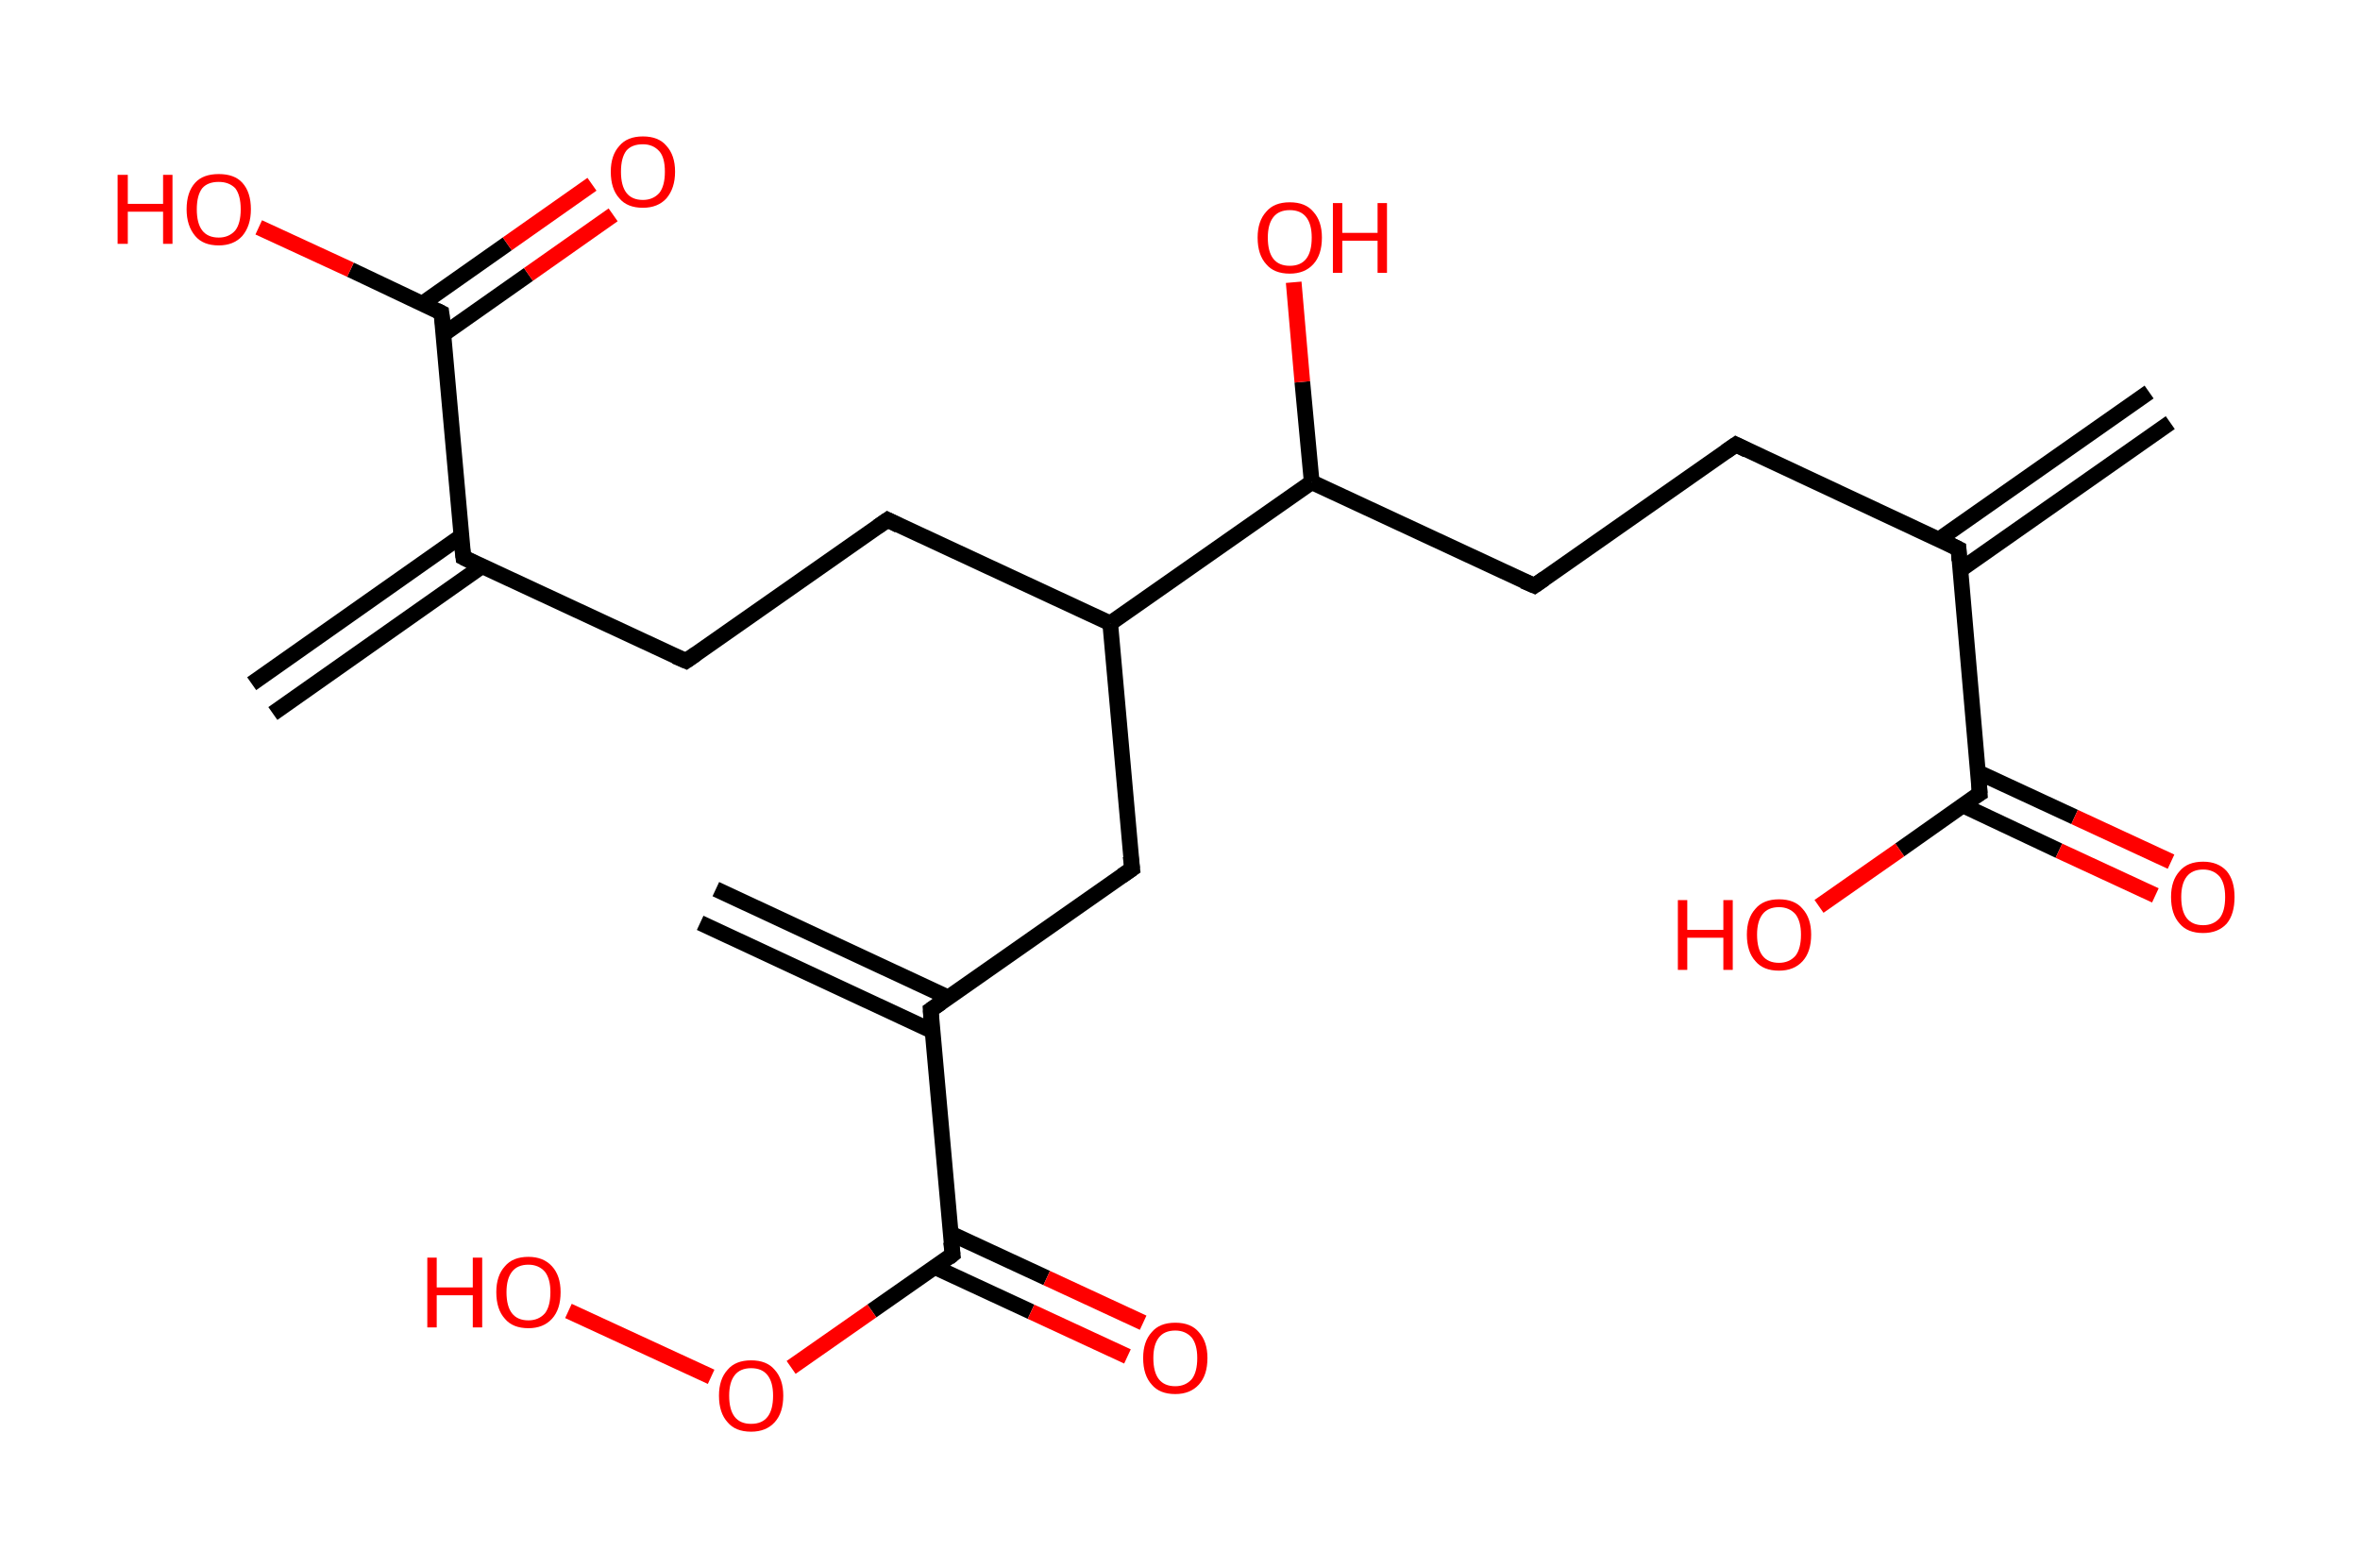 <?xml version='1.0' encoding='ASCII' standalone='yes'?>
<svg xmlns="http://www.w3.org/2000/svg" xmlns:rdkit="http://www.rdkit.org/xml" xmlns:xlink="http://www.w3.org/1999/xlink" version="1.1" baseProfile="full" xml:space="preserve" width="301px" height="200px" viewBox="0 0 301 200">
<!-- END OF HEADER -->
<rect style="opacity:1.0;fill:#FFFFFF;stroke:none" width="301.0" height="200.0" x="0.0" y="0.0"> </rect>
<path class="bond-0 atom-0 atom-1" d="M 276.8,53.9 L 250.0,72.7" style="fill:none;fill-rule:evenodd;stroke:#000000;stroke-width:2.0px;stroke-linecap:butt;stroke-linejoin:miter;stroke-opacity:1"/>
<path class="bond-0 atom-0 atom-1" d="M 274.1,50.0 L 247.3,68.8" style="fill:none;fill-rule:evenodd;stroke:#000000;stroke-width:2.0px;stroke-linecap:butt;stroke-linejoin:miter;stroke-opacity:1"/>
<path class="bond-1 atom-1 atom-2" d="M 249.8,70.0 L 221.4,56.7" style="fill:none;fill-rule:evenodd;stroke:#000000;stroke-width:2.0px;stroke-linecap:butt;stroke-linejoin:miter;stroke-opacity:1"/>
<path class="bond-2 atom-2 atom-3" d="M 221.4,56.7 L 195.7,74.7" style="fill:none;fill-rule:evenodd;stroke:#000000;stroke-width:2.0px;stroke-linecap:butt;stroke-linejoin:miter;stroke-opacity:1"/>
<path class="bond-3 atom-3 atom-4" d="M 195.7,74.7 L 167.3,61.5" style="fill:none;fill-rule:evenodd;stroke:#000000;stroke-width:2.0px;stroke-linecap:butt;stroke-linejoin:miter;stroke-opacity:1"/>
<path class="bond-4 atom-4 atom-5" d="M 167.3,61.5 L 166.1,48.7" style="fill:none;fill-rule:evenodd;stroke:#000000;stroke-width:2.0px;stroke-linecap:butt;stroke-linejoin:miter;stroke-opacity:1"/>
<path class="bond-4 atom-4 atom-5" d="M 166.1,48.7 L 165.0,36.0" style="fill:none;fill-rule:evenodd;stroke:#FF0000;stroke-width:2.0px;stroke-linecap:butt;stroke-linejoin:miter;stroke-opacity:1"/>
<path class="bond-5 atom-4 atom-6" d="M 167.3,61.5 L 141.6,79.5" style="fill:none;fill-rule:evenodd;stroke:#000000;stroke-width:2.0px;stroke-linecap:butt;stroke-linejoin:miter;stroke-opacity:1"/>
<path class="bond-6 atom-6 atom-7" d="M 141.6,79.5 L 113.2,66.3" style="fill:none;fill-rule:evenodd;stroke:#000000;stroke-width:2.0px;stroke-linecap:butt;stroke-linejoin:miter;stroke-opacity:1"/>
<path class="bond-7 atom-7 atom-8" d="M 113.2,66.3 L 87.5,84.3" style="fill:none;fill-rule:evenodd;stroke:#000000;stroke-width:2.0px;stroke-linecap:butt;stroke-linejoin:miter;stroke-opacity:1"/>
<path class="bond-8 atom-8 atom-9" d="M 87.5,84.3 L 59.1,71.1" style="fill:none;fill-rule:evenodd;stroke:#000000;stroke-width:2.0px;stroke-linecap:butt;stroke-linejoin:miter;stroke-opacity:1"/>
<path class="bond-9 atom-9 atom-10" d="M 58.8,68.4 L 32.1,87.2" style="fill:none;fill-rule:evenodd;stroke:#000000;stroke-width:2.0px;stroke-linecap:butt;stroke-linejoin:miter;stroke-opacity:1"/>
<path class="bond-9 atom-9 atom-10" d="M 61.5,72.2 L 34.8,91.0" style="fill:none;fill-rule:evenodd;stroke:#000000;stroke-width:2.0px;stroke-linecap:butt;stroke-linejoin:miter;stroke-opacity:1"/>
<path class="bond-10 atom-9 atom-11" d="M 59.1,71.1 L 56.3,39.9" style="fill:none;fill-rule:evenodd;stroke:#000000;stroke-width:2.0px;stroke-linecap:butt;stroke-linejoin:miter;stroke-opacity:1"/>
<path class="bond-11 atom-11 atom-12" d="M 56.6,42.6 L 67.4,35.0" style="fill:none;fill-rule:evenodd;stroke:#000000;stroke-width:2.0px;stroke-linecap:butt;stroke-linejoin:miter;stroke-opacity:1"/>
<path class="bond-11 atom-11 atom-12" d="M 67.4,35.0 L 78.2,27.4" style="fill:none;fill-rule:evenodd;stroke:#FF0000;stroke-width:2.0px;stroke-linecap:butt;stroke-linejoin:miter;stroke-opacity:1"/>
<path class="bond-11 atom-11 atom-12" d="M 53.9,38.7 L 64.7,31.1" style="fill:none;fill-rule:evenodd;stroke:#000000;stroke-width:2.0px;stroke-linecap:butt;stroke-linejoin:miter;stroke-opacity:1"/>
<path class="bond-11 atom-11 atom-12" d="M 64.7,31.1 L 75.5,23.5" style="fill:none;fill-rule:evenodd;stroke:#FF0000;stroke-width:2.0px;stroke-linecap:butt;stroke-linejoin:miter;stroke-opacity:1"/>
<path class="bond-12 atom-11 atom-13" d="M 56.3,39.9 L 44.7,34.4" style="fill:none;fill-rule:evenodd;stroke:#000000;stroke-width:2.0px;stroke-linecap:butt;stroke-linejoin:miter;stroke-opacity:1"/>
<path class="bond-12 atom-11 atom-13" d="M 44.7,34.4 L 33.0,29.0" style="fill:none;fill-rule:evenodd;stroke:#FF0000;stroke-width:2.0px;stroke-linecap:butt;stroke-linejoin:miter;stroke-opacity:1"/>
<path class="bond-13 atom-6 atom-14" d="M 141.6,79.5 L 144.4,110.8" style="fill:none;fill-rule:evenodd;stroke:#000000;stroke-width:2.0px;stroke-linecap:butt;stroke-linejoin:miter;stroke-opacity:1"/>
<path class="bond-14 atom-14 atom-15" d="M 144.4,110.8 L 118.7,128.8" style="fill:none;fill-rule:evenodd;stroke:#000000;stroke-width:2.0px;stroke-linecap:butt;stroke-linejoin:miter;stroke-opacity:1"/>
<path class="bond-15 atom-15 atom-16" d="M 120.9,127.2 L 91.3,113.4" style="fill:none;fill-rule:evenodd;stroke:#000000;stroke-width:2.0px;stroke-linecap:butt;stroke-linejoin:miter;stroke-opacity:1"/>
<path class="bond-15 atom-15 atom-16" d="M 118.9,131.5 L 89.3,117.7" style="fill:none;fill-rule:evenodd;stroke:#000000;stroke-width:2.0px;stroke-linecap:butt;stroke-linejoin:miter;stroke-opacity:1"/>
<path class="bond-16 atom-15 atom-17" d="M 118.7,128.8 L 121.5,160.0" style="fill:none;fill-rule:evenodd;stroke:#000000;stroke-width:2.0px;stroke-linecap:butt;stroke-linejoin:miter;stroke-opacity:1"/>
<path class="bond-17 atom-17 atom-18" d="M 119.2,161.6 L 131.5,167.3" style="fill:none;fill-rule:evenodd;stroke:#000000;stroke-width:2.0px;stroke-linecap:butt;stroke-linejoin:miter;stroke-opacity:1"/>
<path class="bond-17 atom-17 atom-18" d="M 131.5,167.3 L 143.8,173.0" style="fill:none;fill-rule:evenodd;stroke:#FF0000;stroke-width:2.0px;stroke-linecap:butt;stroke-linejoin:miter;stroke-opacity:1"/>
<path class="bond-17 atom-17 atom-18" d="M 121.2,157.3 L 133.5,163.0" style="fill:none;fill-rule:evenodd;stroke:#000000;stroke-width:2.0px;stroke-linecap:butt;stroke-linejoin:miter;stroke-opacity:1"/>
<path class="bond-17 atom-17 atom-18" d="M 133.5,163.0 L 145.8,168.7" style="fill:none;fill-rule:evenodd;stroke:#FF0000;stroke-width:2.0px;stroke-linecap:butt;stroke-linejoin:miter;stroke-opacity:1"/>
<path class="bond-18 atom-17 atom-19" d="M 121.5,160.0 L 111.2,167.2" style="fill:none;fill-rule:evenodd;stroke:#000000;stroke-width:2.0px;stroke-linecap:butt;stroke-linejoin:miter;stroke-opacity:1"/>
<path class="bond-18 atom-17 atom-19" d="M 111.2,167.2 L 100.9,174.4" style="fill:none;fill-rule:evenodd;stroke:#FF0000;stroke-width:2.0px;stroke-linecap:butt;stroke-linejoin:miter;stroke-opacity:1"/>
<path class="bond-19 atom-19 atom-20" d="M 90.7,175.6 L 72.5,167.2" style="fill:none;fill-rule:evenodd;stroke:#FF0000;stroke-width:2.0px;stroke-linecap:butt;stroke-linejoin:miter;stroke-opacity:1"/>
<path class="bond-20 atom-1 atom-21" d="M 249.8,70.0 L 252.5,101.2" style="fill:none;fill-rule:evenodd;stroke:#000000;stroke-width:2.0px;stroke-linecap:butt;stroke-linejoin:miter;stroke-opacity:1"/>
<path class="bond-21 atom-21 atom-22" d="M 250.3,102.7 L 262.6,108.5" style="fill:none;fill-rule:evenodd;stroke:#000000;stroke-width:2.0px;stroke-linecap:butt;stroke-linejoin:miter;stroke-opacity:1"/>
<path class="bond-21 atom-21 atom-22" d="M 262.6,108.5 L 274.9,114.2" style="fill:none;fill-rule:evenodd;stroke:#FF0000;stroke-width:2.0px;stroke-linecap:butt;stroke-linejoin:miter;stroke-opacity:1"/>
<path class="bond-21 atom-21 atom-22" d="M 252.3,98.5 L 264.6,104.2" style="fill:none;fill-rule:evenodd;stroke:#000000;stroke-width:2.0px;stroke-linecap:butt;stroke-linejoin:miter;stroke-opacity:1"/>
<path class="bond-21 atom-21 atom-22" d="M 264.6,104.2 L 276.9,109.9" style="fill:none;fill-rule:evenodd;stroke:#FF0000;stroke-width:2.0px;stroke-linecap:butt;stroke-linejoin:miter;stroke-opacity:1"/>
<path class="bond-22 atom-21 atom-23" d="M 252.5,101.2 L 242.3,108.4" style="fill:none;fill-rule:evenodd;stroke:#000000;stroke-width:2.0px;stroke-linecap:butt;stroke-linejoin:miter;stroke-opacity:1"/>
<path class="bond-22 atom-21 atom-23" d="M 242.3,108.4 L 232.0,115.6" style="fill:none;fill-rule:evenodd;stroke:#FF0000;stroke-width:2.0px;stroke-linecap:butt;stroke-linejoin:miter;stroke-opacity:1"/>
<path d="M 248.4,69.3 L 249.8,70.0 L 249.9,71.5" style="fill:none;stroke:#000000;stroke-width:2.0px;stroke-linecap:butt;stroke-linejoin:miter;stroke-opacity:1;"/>
<path d="M 222.8,57.4 L 221.4,56.7 L 220.1,57.6" style="fill:none;stroke:#000000;stroke-width:2.0px;stroke-linecap:butt;stroke-linejoin:miter;stroke-opacity:1;"/>
<path d="M 197.0,73.8 L 195.7,74.7 L 194.3,74.1" style="fill:none;stroke:#000000;stroke-width:2.0px;stroke-linecap:butt;stroke-linejoin:miter;stroke-opacity:1;"/>
<path d="M 114.6,67.0 L 113.2,66.3 L 111.9,67.2" style="fill:none;stroke:#000000;stroke-width:2.0px;stroke-linecap:butt;stroke-linejoin:miter;stroke-opacity:1;"/>
<path d="M 88.8,83.4 L 87.5,84.3 L 86.1,83.7" style="fill:none;stroke:#000000;stroke-width:2.0px;stroke-linecap:butt;stroke-linejoin:miter;stroke-opacity:1;"/>
<path d="M 60.5,71.8 L 59.1,71.1 L 58.9,69.5" style="fill:none;stroke:#000000;stroke-width:2.0px;stroke-linecap:butt;stroke-linejoin:miter;stroke-opacity:1;"/>
<path d="M 56.5,41.4 L 56.3,39.9 L 55.7,39.6" style="fill:none;stroke:#000000;stroke-width:2.0px;stroke-linecap:butt;stroke-linejoin:miter;stroke-opacity:1;"/>
<path d="M 144.2,109.2 L 144.4,110.8 L 143.1,111.7" style="fill:none;stroke:#000000;stroke-width:2.0px;stroke-linecap:butt;stroke-linejoin:miter;stroke-opacity:1;"/>
<path d="M 120.0,127.9 L 118.7,128.8 L 118.8,130.3" style="fill:none;stroke:#000000;stroke-width:2.0px;stroke-linecap:butt;stroke-linejoin:miter;stroke-opacity:1;"/>
<path d="M 121.3,158.4 L 121.5,160.0 L 121.0,160.4" style="fill:none;stroke:#000000;stroke-width:2.0px;stroke-linecap:butt;stroke-linejoin:miter;stroke-opacity:1;"/>
<path d="M 252.4,99.6 L 252.5,101.2 L 252.0,101.5" style="fill:none;stroke:#000000;stroke-width:2.0px;stroke-linecap:butt;stroke-linejoin:miter;stroke-opacity:1;"/>
<path class="atom-5" d="M 160.4 30.3 Q 160.4 28.2, 161.5 27.0 Q 162.5 25.8, 164.5 25.8 Q 166.5 25.8, 167.5 27.0 Q 168.6 28.2, 168.6 30.3 Q 168.6 32.5, 167.5 33.7 Q 166.4 34.9, 164.5 34.9 Q 162.5 34.9, 161.5 33.7 Q 160.4 32.5, 160.4 30.3 M 164.5 33.9 Q 165.9 33.9, 166.6 33.0 Q 167.3 32.1, 167.3 30.3 Q 167.3 28.6, 166.6 27.7 Q 165.9 26.8, 164.5 26.8 Q 163.1 26.8, 162.4 27.7 Q 161.7 28.6, 161.7 30.3 Q 161.7 32.1, 162.4 33.0 Q 163.1 33.9, 164.5 33.9 " fill="#FF0000"/>
<path class="atom-5" d="M 170.0 25.9 L 171.2 25.9 L 171.2 29.7 L 175.7 29.7 L 175.7 25.9 L 176.9 25.9 L 176.9 34.8 L 175.7 34.8 L 175.7 30.7 L 171.2 30.7 L 171.2 34.8 L 170.0 34.8 L 170.0 25.9 " fill="#FF0000"/>
<path class="atom-12" d="M 77.9 21.9 Q 77.9 19.8, 79.0 18.6 Q 80.0 17.4, 82.0 17.4 Q 84.0 17.4, 85.0 18.6 Q 86.1 19.8, 86.1 21.9 Q 86.1 24.0, 85.0 25.3 Q 83.9 26.5, 82.0 26.5 Q 80.0 26.5, 79.0 25.3 Q 77.9 24.1, 77.9 21.9 M 82.0 25.5 Q 83.3 25.5, 84.1 24.6 Q 84.8 23.7, 84.8 21.9 Q 84.8 20.1, 84.1 19.3 Q 83.3 18.4, 82.0 18.4 Q 80.6 18.4, 79.9 19.2 Q 79.2 20.1, 79.2 21.9 Q 79.2 23.7, 79.9 24.6 Q 80.6 25.5, 82.0 25.5 " fill="#FF0000"/>
<path class="atom-13" d="M 15.0 22.3 L 16.3 22.3 L 16.3 26.0 L 20.8 26.0 L 20.8 22.3 L 22.0 22.3 L 22.0 31.1 L 20.8 31.1 L 20.8 27.0 L 16.3 27.0 L 16.3 31.1 L 15.0 31.1 L 15.0 22.3 " fill="#FF0000"/>
<path class="atom-13" d="M 23.8 26.7 Q 23.8 24.5, 24.9 23.3 Q 25.9 22.2, 27.9 22.2 Q 29.9 22.2, 30.9 23.3 Q 32.0 24.5, 32.0 26.7 Q 32.0 28.8, 30.9 30.1 Q 29.8 31.3, 27.9 31.3 Q 25.9 31.3, 24.9 30.1 Q 23.8 28.8, 23.8 26.7 M 27.9 30.3 Q 29.2 30.3, 30.0 29.4 Q 30.7 28.5, 30.7 26.7 Q 30.7 24.9, 30.0 24.0 Q 29.2 23.2, 27.9 23.2 Q 26.5 23.2, 25.8 24.0 Q 25.1 24.9, 25.1 26.7 Q 25.1 28.5, 25.8 29.4 Q 26.5 30.3, 27.9 30.3 " fill="#FF0000"/>
<path class="atom-18" d="M 145.8 173.2 Q 145.8 171.1, 146.9 169.9 Q 147.9 168.7, 149.9 168.7 Q 151.9 168.7, 152.9 169.9 Q 154.0 171.1, 154.0 173.2 Q 154.0 175.4, 152.9 176.6 Q 151.8 177.8, 149.9 177.8 Q 147.9 177.8, 146.9 176.6 Q 145.8 175.4, 145.8 173.2 M 149.9 176.8 Q 151.2 176.8, 152.0 175.9 Q 152.7 175.0, 152.7 173.2 Q 152.7 171.5, 152.0 170.6 Q 151.2 169.7, 149.9 169.7 Q 148.5 169.7, 147.8 170.6 Q 147.1 171.5, 147.1 173.2 Q 147.1 175.0, 147.8 175.9 Q 148.5 176.8, 149.9 176.8 " fill="#FF0000"/>
<path class="atom-19" d="M 91.7 178.0 Q 91.7 175.9, 92.8 174.7 Q 93.8 173.5, 95.8 173.5 Q 97.8 173.5, 98.8 174.7 Q 99.9 175.9, 99.9 178.0 Q 99.9 180.2, 98.8 181.4 Q 97.7 182.6, 95.8 182.6 Q 93.8 182.6, 92.8 181.4 Q 91.7 180.2, 91.7 178.0 M 95.8 181.6 Q 97.2 181.6, 97.9 180.7 Q 98.6 179.8, 98.6 178.0 Q 98.6 176.3, 97.9 175.4 Q 97.2 174.5, 95.8 174.5 Q 94.4 174.5, 93.7 175.4 Q 93.0 176.3, 93.0 178.0 Q 93.0 179.8, 93.7 180.7 Q 94.4 181.6, 95.8 181.6 " fill="#FF0000"/>
<path class="atom-20" d="M 54.5 160.4 L 55.7 160.4 L 55.7 164.2 L 60.3 164.2 L 60.3 160.4 L 61.5 160.4 L 61.5 169.3 L 60.3 169.3 L 60.3 165.2 L 55.7 165.2 L 55.7 169.3 L 54.5 169.3 L 54.5 160.4 " fill="#FF0000"/>
<path class="atom-20" d="M 63.3 164.8 Q 63.3 162.7, 64.4 161.5 Q 65.4 160.3, 67.4 160.3 Q 69.3 160.3, 70.4 161.5 Q 71.5 162.7, 71.5 164.8 Q 71.5 167.0, 70.4 168.2 Q 69.3 169.4, 67.4 169.4 Q 65.4 169.4, 64.4 168.2 Q 63.3 167.0, 63.3 164.8 M 67.4 168.4 Q 68.7 168.4, 69.5 167.5 Q 70.2 166.6, 70.2 164.8 Q 70.2 163.1, 69.5 162.2 Q 68.7 161.3, 67.4 161.3 Q 66.0 161.3, 65.3 162.2 Q 64.6 163.1, 64.6 164.8 Q 64.6 166.6, 65.3 167.5 Q 66.0 168.4, 67.4 168.4 " fill="#FF0000"/>
<path class="atom-22" d="M 276.9 114.4 Q 276.9 112.3, 278.0 111.1 Q 279.0 109.9, 281.0 109.9 Q 282.9 109.9, 284.0 111.1 Q 285.0 112.3, 285.0 114.4 Q 285.0 116.6, 284.0 117.8 Q 282.9 119.0, 281.0 119.0 Q 279.0 119.0, 278.0 117.8 Q 276.9 116.6, 276.9 114.4 M 281.0 118.0 Q 282.3 118.0, 283.1 117.1 Q 283.8 116.2, 283.8 114.4 Q 283.8 112.7, 283.1 111.8 Q 282.3 110.9, 281.0 110.9 Q 279.6 110.9, 278.9 111.8 Q 278.2 112.7, 278.2 114.4 Q 278.2 116.2, 278.9 117.1 Q 279.6 118.0, 281.0 118.0 " fill="#FF0000"/>
<path class="atom-23" d="M 214.0 114.8 L 215.2 114.8 L 215.2 118.6 L 219.8 118.6 L 219.8 114.8 L 221.0 114.8 L 221.0 123.7 L 219.8 123.7 L 219.8 119.6 L 215.2 119.6 L 215.2 123.7 L 214.0 123.7 L 214.0 114.8 " fill="#FF0000"/>
<path class="atom-23" d="M 222.8 119.2 Q 222.8 117.1, 223.9 115.9 Q 224.9 114.7, 226.9 114.7 Q 228.9 114.7, 229.9 115.9 Q 231.0 117.1, 231.0 119.2 Q 231.0 121.4, 229.9 122.6 Q 228.8 123.8, 226.9 123.8 Q 224.9 123.8, 223.9 122.6 Q 222.8 121.4, 222.8 119.2 M 226.9 122.8 Q 228.2 122.8, 229.0 121.9 Q 229.7 121.0, 229.7 119.2 Q 229.7 117.5, 229.0 116.6 Q 228.2 115.7, 226.9 115.7 Q 225.5 115.7, 224.8 116.6 Q 224.1 117.5, 224.1 119.2 Q 224.1 121.0, 224.8 121.9 Q 225.5 122.8, 226.9 122.8 " fill="#FF0000"/>
</svg>
